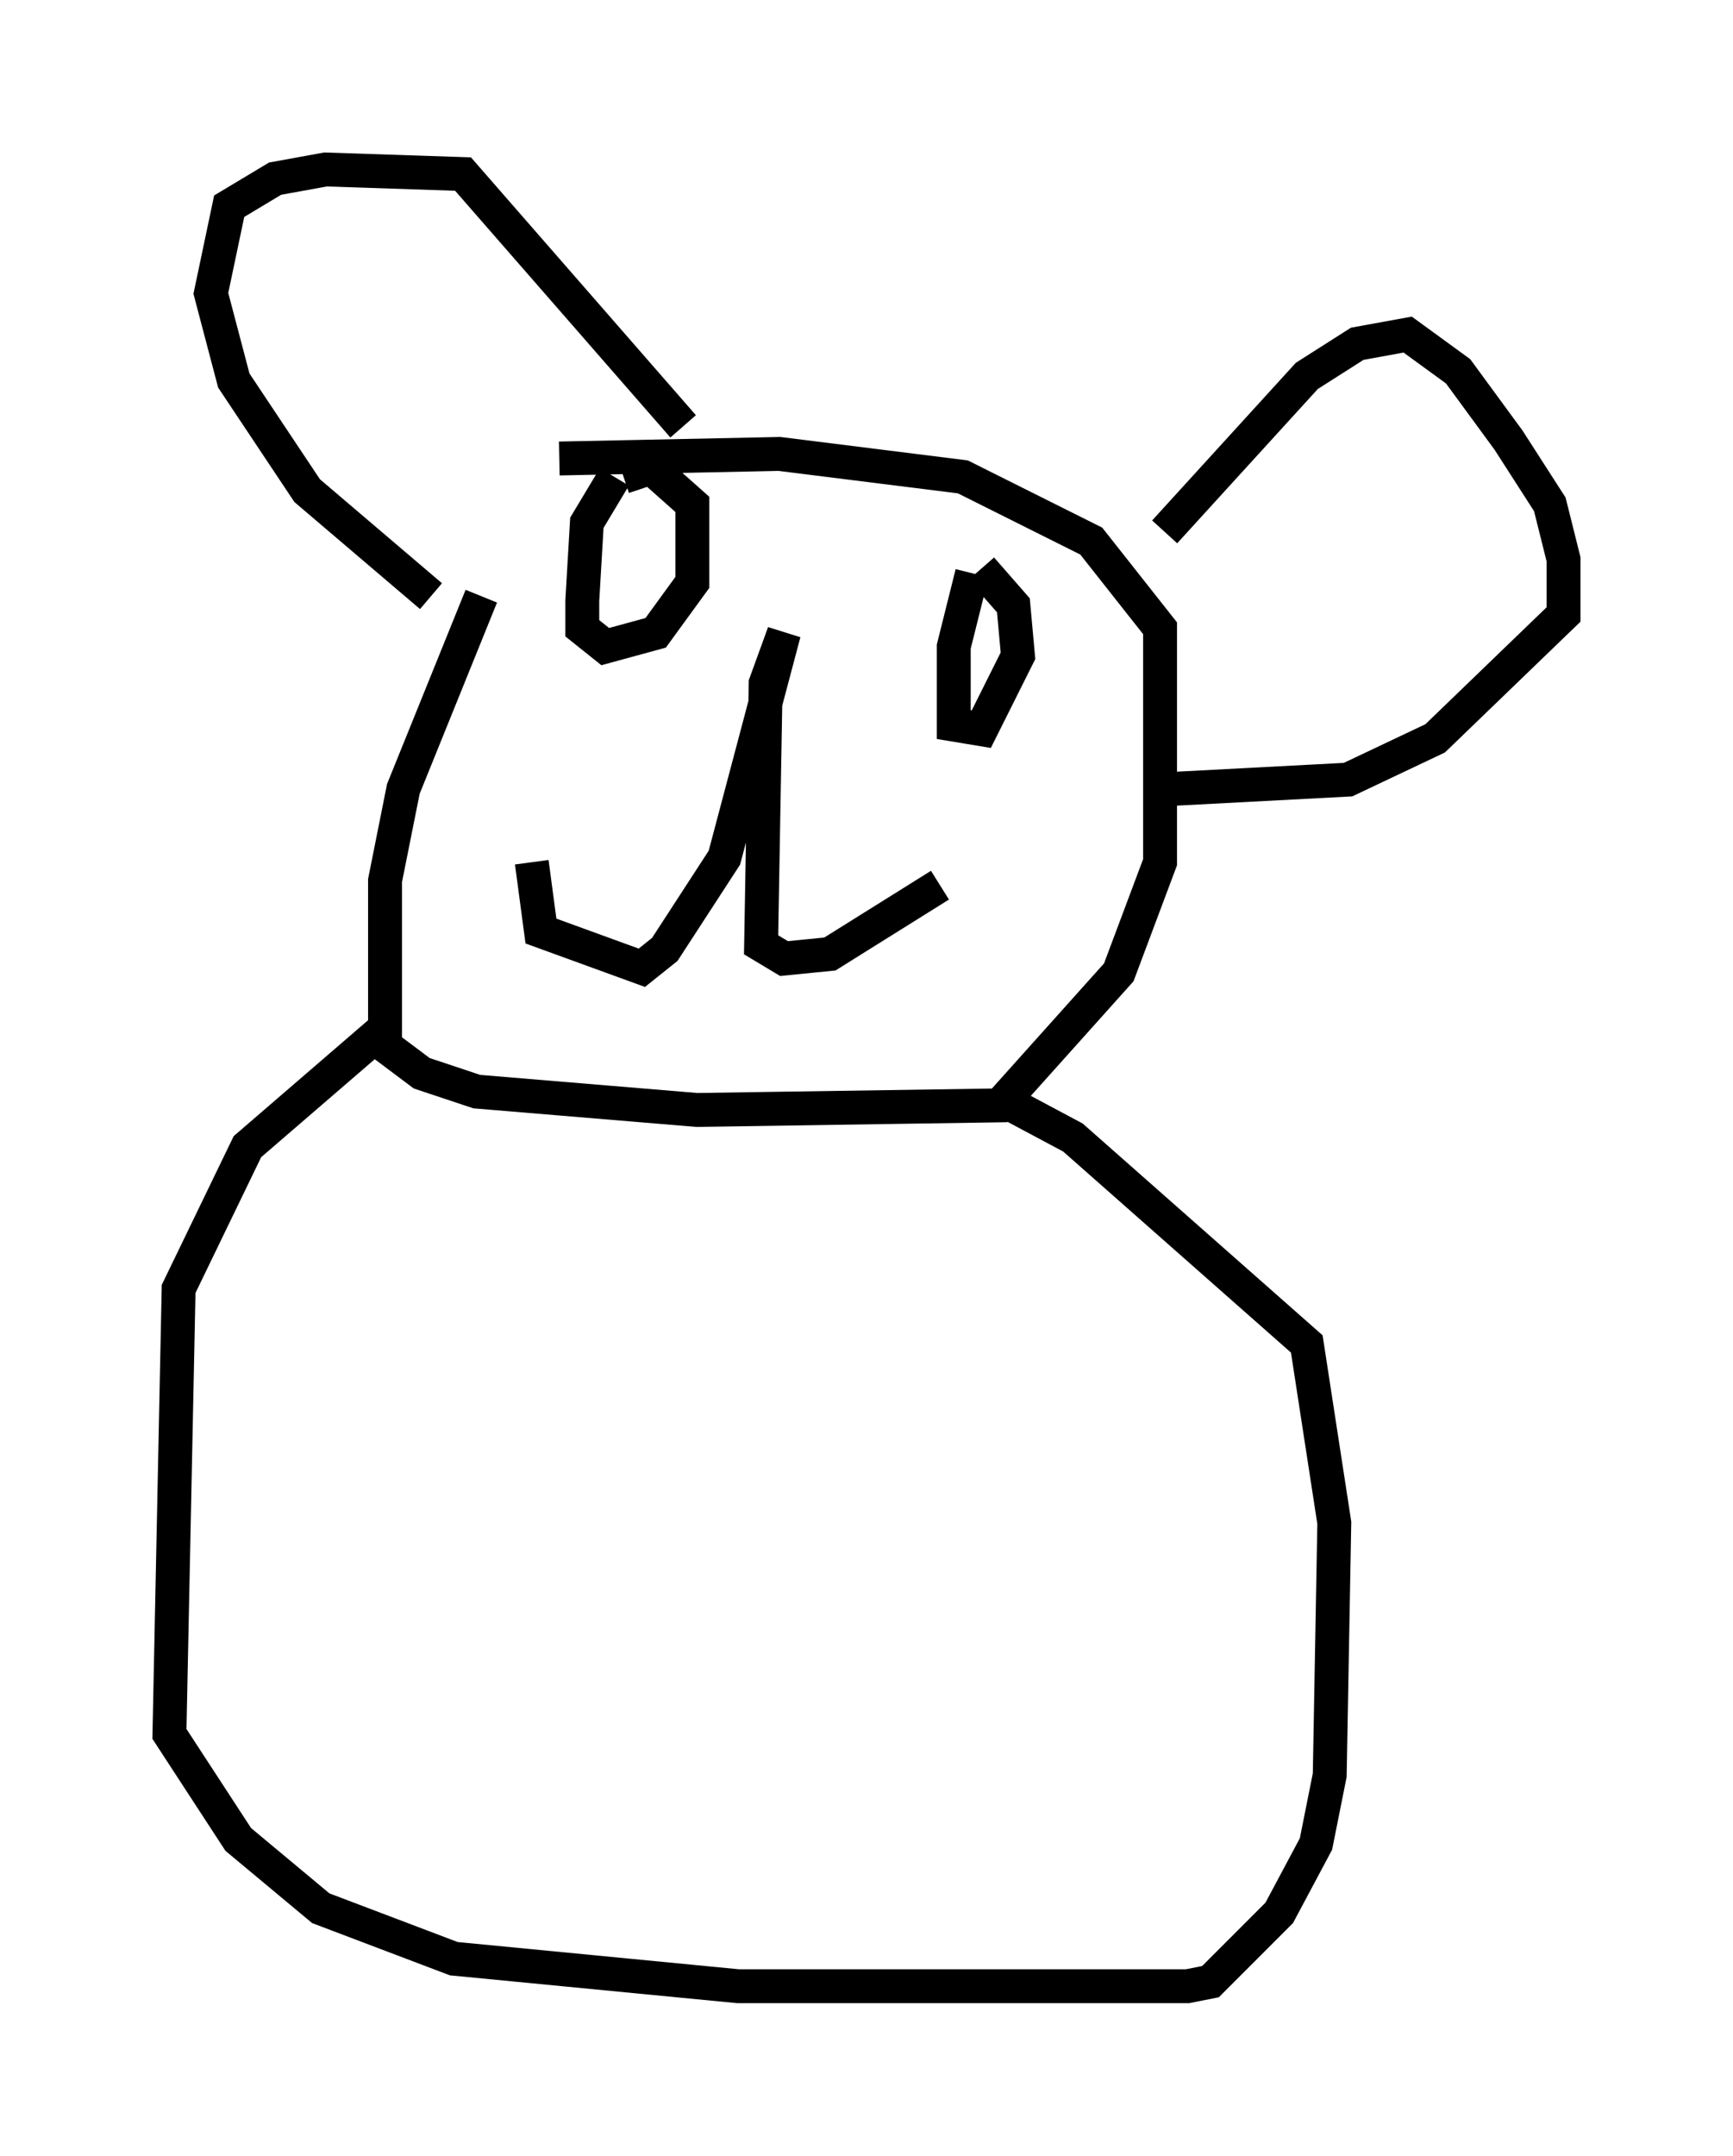 <?xml version="1.0" encoding="utf-8" ?>
<svg baseProfile="full" height="63.585" version="1.1" width="51.136" xmlns="http://www.w3.org/2000/svg" xmlns:ev="http://www.w3.org/2001/xml-events" xmlns:xlink="http://www.w3.org/1999/xlink"><defs /><rect fill="white" height="63.585" width="51.136" x="0" y="0" /><path d="M16.502, 13.931 m-2.3, 3.654 l-2.3, 5.683 -0.541, 2.706 l0.0, 4.871 1.083, 0.812 l1.624, 0.541 6.495, 0.541 l8.931, -0.135 3.518, -3.924 l1.218, -3.248 0.0, -6.901 l-2.03, -2.571 -3.789, -1.894 l-5.413, -0.677 -6.495, 0.135 m-0.812, 11.908 l0.271, 2.03 2.977, 1.083 l0.677, -0.541 1.759, -2.706 l1.759, -6.631 -0.541, 1.488 l-0.135, 7.713 0.677, 0.406 l1.353, -0.135 3.248, -2.03 m-9.607, -12.043 l-0.812, 1.353 -0.135, 2.3 l0.0, 0.812 0.677, 0.541 l1.488, -0.406 1.083, -1.488 l0.0, -2.3 -1.218, -1.083 l-0.812, 0.271 m10.284, 2.842 l-0.541, 2.165 0.0, 2.3 l0.812, 0.135 1.083, -2.165 l-0.135, -1.488 -0.947, -1.083 m-16.238, 0.812 l-3.654, -3.112 -2.165, -3.248 l-0.677, -2.571 0.541, -2.571 l1.353, -0.812 1.488, -0.271 l4.059, 0.135 6.495, 7.442 m14.208, 3.112 l4.195, -4.601 1.488, -0.947 l1.488, -0.271 1.488, 1.083 l1.488, 2.03 1.218, 1.894 l0.406, 1.624 0.0, 1.624 l-3.789, 3.654 -2.571, 1.218 l-5.142, 0.271 m-23.41, 7.172 l-3.924, 3.383 -2.03, 4.195 l-0.271, 13.126 2.03, 3.112 l2.436, 2.03 3.924, 1.488 l8.39, 0.812 13.261, 0.0 l0.677, -0.135 2.03, -2.03 l1.083, -2.03 0.406, -2.03 l0.135, -7.442 -0.812, -5.277 l-6.901, -6.089 -2.03, -1.083 " fill="none" stroke="black" stroke-width="1" /></svg>